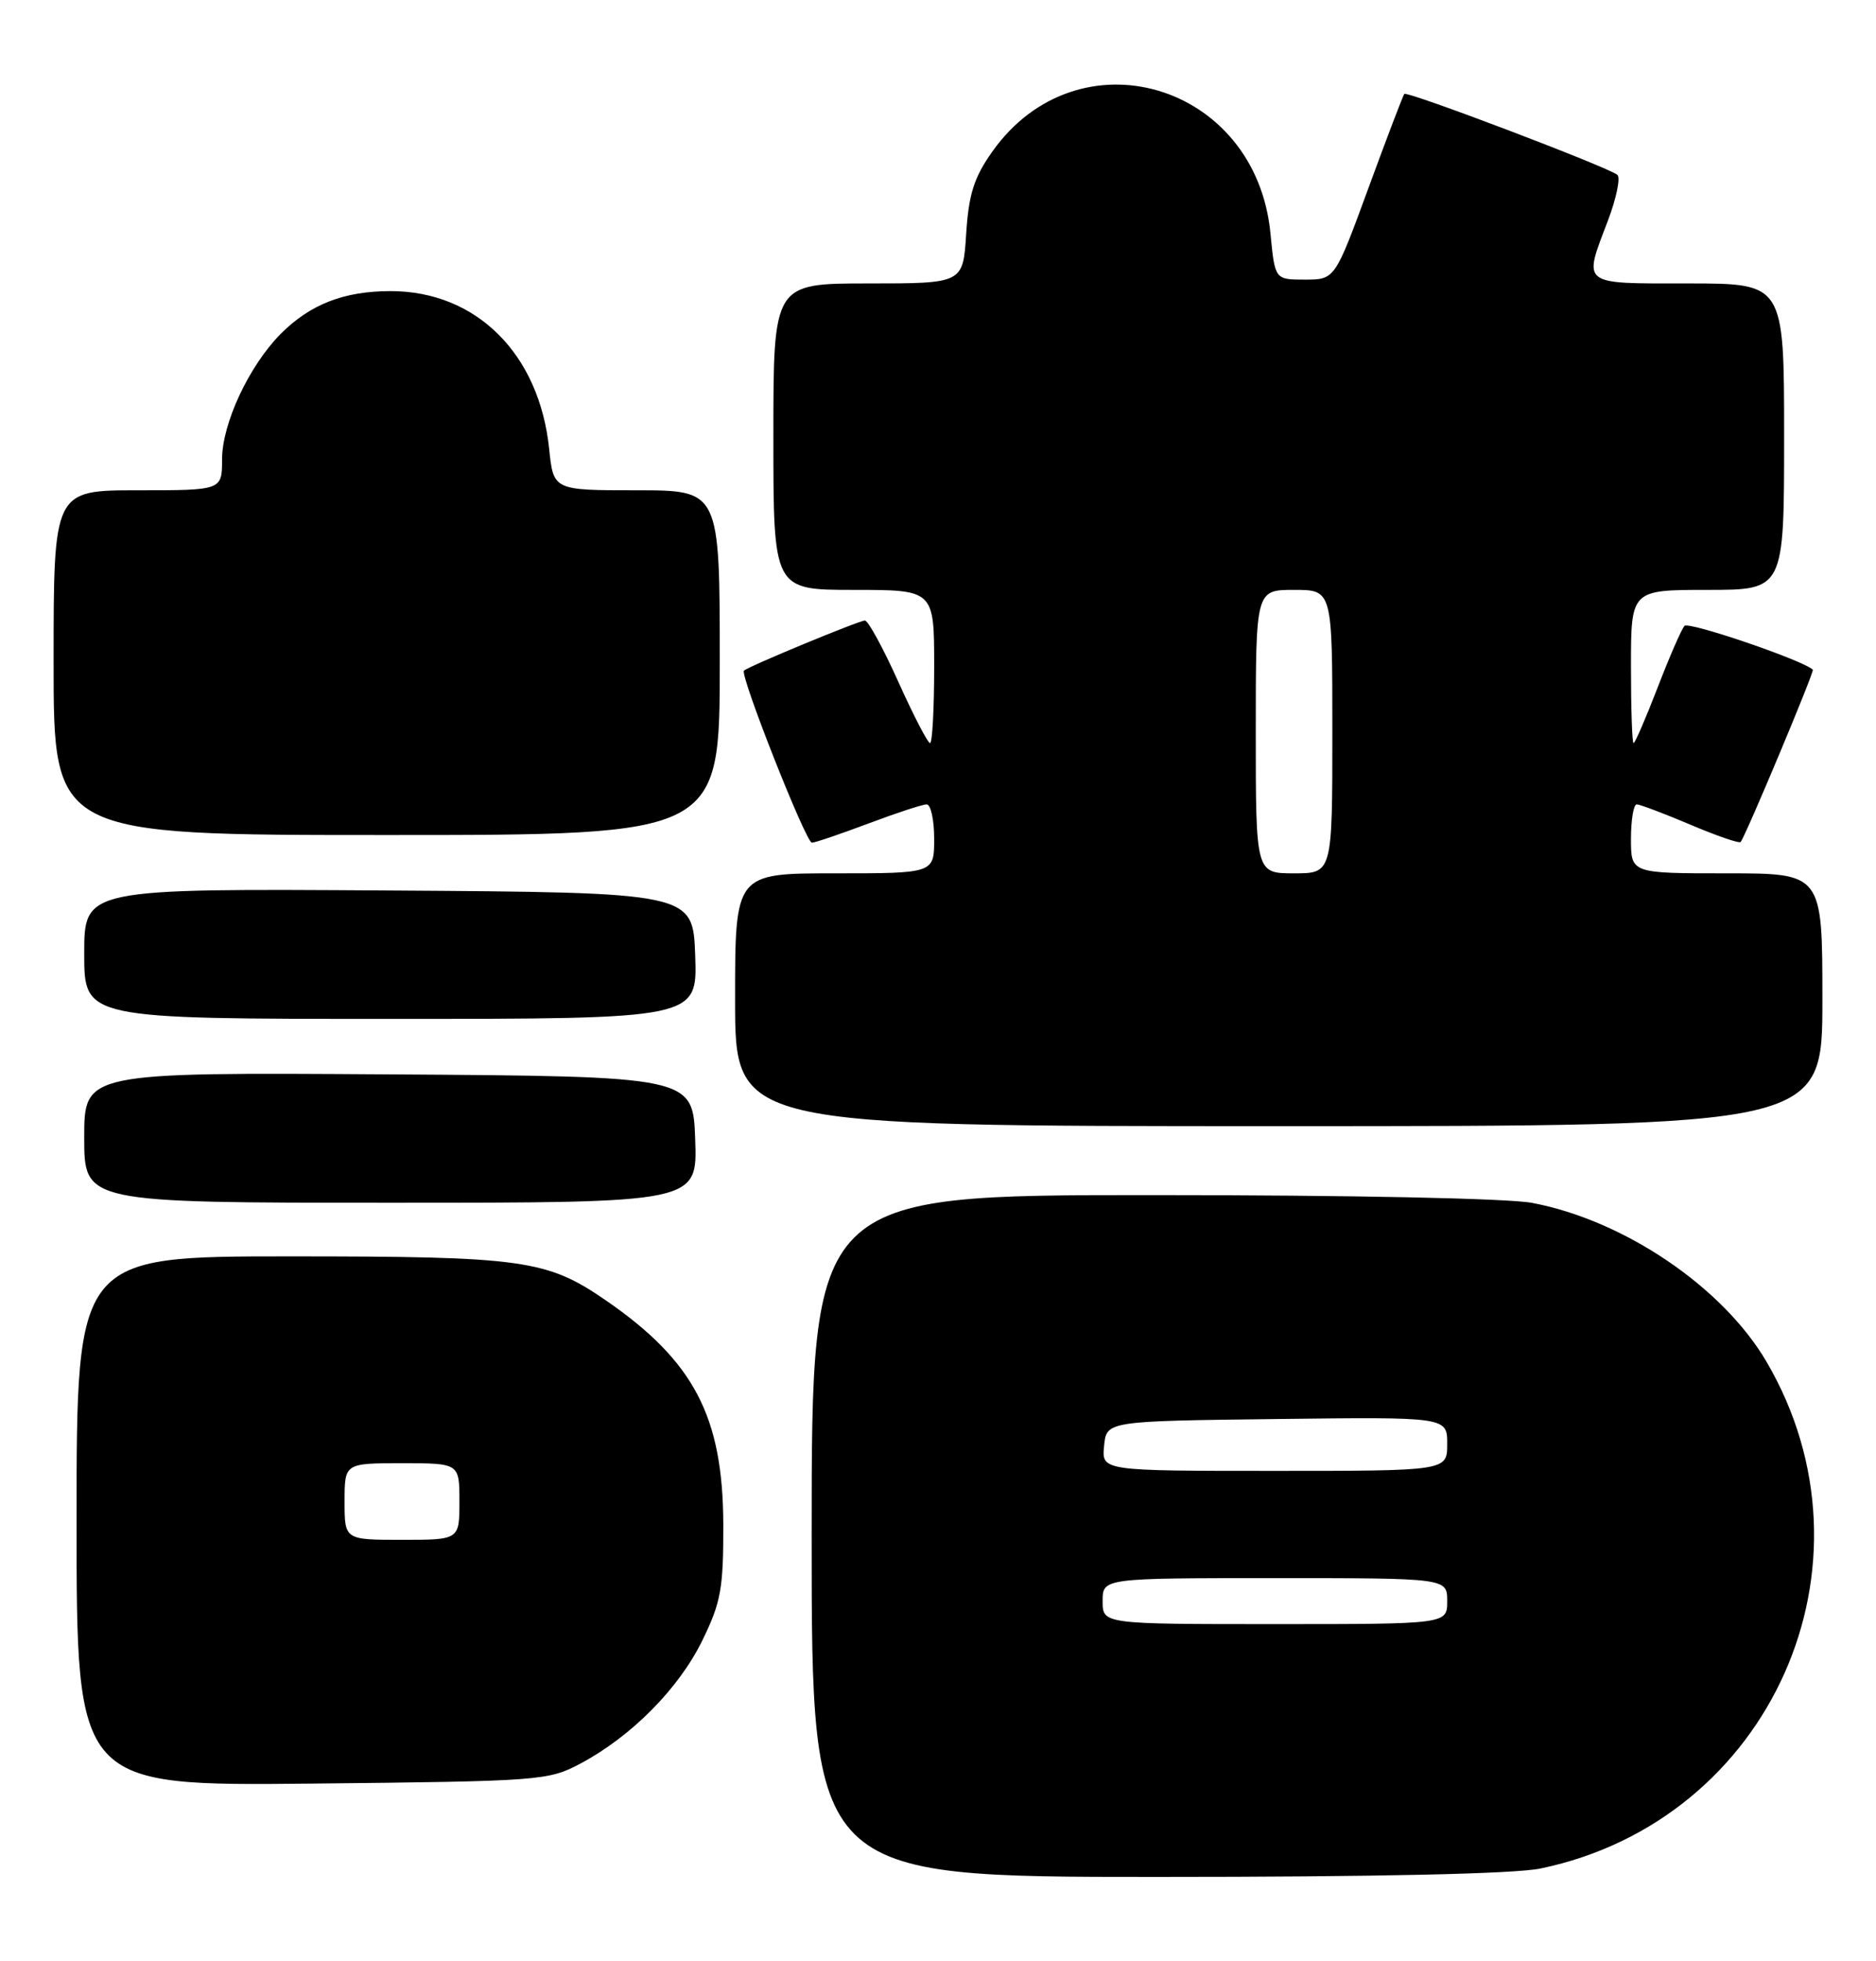 <?xml version="1.0" encoding="UTF-8" standalone="no"?>
<!DOCTYPE svg PUBLIC "-//W3C//DTD SVG 1.1//EN" "http://www.w3.org/Graphics/SVG/1.1/DTD/svg11.dtd" >
<svg xmlns="http://www.w3.org/2000/svg" xmlns:xlink="http://www.w3.org/1999/xlink" version="1.1" viewBox="0 0 245 256">
 <g >
 <path fill="currentColor"
d=" M 201.20 243.90 C 231.30 237.64 246.21 204.22 230.70 177.75 C 225.00 168.02 212.13 159.30 200.11 157.02 C 196.96 156.42 176.36 156.00 150.36 156.00 C 106.00 156.00 106.00 156.00 106.00 200.50 C 106.00 245.00 106.00 245.00 150.95 245.00 C 179.81 245.00 197.80 244.61 201.20 243.90 Z  M 75.85 230.18 C 82.48 226.64 88.66 220.40 91.72 214.14 C 94.15 209.17 94.48 207.37 94.46 199.00 C 94.42 184.91 90.63 177.67 79.12 169.74 C 71.41 164.43 68.33 164.00 37.84 164.00 C 10.00 164.00 10.00 164.00 10.00 198.57 C 10.00 233.13 10.00 233.13 40.75 232.82 C 70.70 232.51 71.61 232.44 75.85 230.18 Z  M 90.79 148.75 C 90.50 140.50 90.50 140.50 50.75 140.24 C 11.00 139.98 11.00 139.98 11.00 148.49 C 11.00 157.00 11.00 157.00 51.04 157.00 C 91.08 157.00 91.08 157.00 90.79 148.75 Z  M 238.00 130.50 C 238.00 114.00 238.00 114.00 225.50 114.00 C 213.00 114.00 213.00 114.00 213.00 109.50 C 213.00 107.03 213.34 105.00 213.75 105.00 C 214.16 105.00 217.32 106.19 220.76 107.65 C 224.21 109.11 227.16 110.13 227.33 109.90 C 228.05 108.94 236.98 87.64 236.75 87.42 C 235.51 86.20 220.53 81.09 219.99 81.70 C 219.59 82.14 218.02 85.76 216.48 89.75 C 214.94 93.74 213.53 97.00 213.34 97.00 C 213.15 97.00 213.00 92.50 213.00 87.00 C 213.00 77.00 213.00 77.00 223.00 77.00 C 233.00 77.00 233.00 77.00 233.00 57.00 C 233.00 37.00 233.00 37.00 220.50 37.00 C 206.32 37.00 206.74 37.33 209.99 28.80 C 211.08 25.92 211.64 23.24 211.24 22.84 C 210.32 21.93 183.81 11.86 183.40 12.26 C 183.24 12.43 181.13 17.95 178.72 24.53 C 174.33 36.50 174.33 36.50 170.41 36.50 C 166.50 36.50 166.50 36.50 165.92 30.49 C 164.04 10.79 140.73 3.97 129.55 19.85 C 127.20 23.18 126.51 25.36 126.18 30.52 C 125.77 37.00 125.77 37.00 113.38 37.00 C 101.00 37.00 101.00 37.00 101.00 57.00 C 101.00 77.00 101.00 77.00 111.50 77.00 C 122.00 77.00 122.00 77.00 122.00 87.00 C 122.00 92.50 121.76 97.00 121.46 97.00 C 121.17 97.00 119.30 93.40 117.32 89.00 C 115.34 84.60 113.37 81.00 112.96 81.00 C 112.20 81.00 97.79 86.96 97.16 87.54 C 96.58 88.06 105.25 110.00 106.03 110.00 C 106.43 110.00 109.75 108.87 113.40 107.50 C 117.06 106.12 120.49 105.00 121.02 105.00 C 121.56 105.00 122.00 107.03 122.00 109.50 C 122.00 114.00 122.00 114.00 109.00 114.00 C 96.00 114.00 96.00 114.00 96.00 130.50 C 96.00 147.00 96.00 147.00 167.00 147.00 C 238.00 147.00 238.00 147.00 238.00 130.50 Z  M 90.79 124.75 C 90.50 116.50 90.50 116.50 50.75 116.24 C 11.00 115.98 11.00 115.98 11.00 124.49 C 11.00 133.00 11.00 133.00 51.04 133.00 C 91.08 133.00 91.08 133.00 90.79 124.75 Z  M 94.00 86.50 C 94.00 64.00 94.00 64.00 83.14 64.00 C 72.28 64.00 72.28 64.00 71.72 58.61 C 70.44 46.19 62.21 38.00 51.01 38.00 C 44.91 38.00 40.49 39.73 36.64 43.60 C 32.51 47.78 29.00 55.29 29.00 59.97 C 29.00 64.00 29.00 64.00 18.00 64.00 C 7.00 64.00 7.00 64.00 7.00 86.50 C 7.00 109.00 7.00 109.00 50.50 109.00 C 94.00 109.00 94.00 109.00 94.00 86.50 Z  M 144.00 209.00 C 144.00 206.00 144.00 206.00 166.50 206.00 C 189.00 206.00 189.00 206.00 189.00 209.00 C 189.00 212.00 189.00 212.00 166.50 212.00 C 144.00 212.00 144.00 212.00 144.00 209.00 Z  M 144.19 188.75 C 144.50 185.50 144.50 185.50 166.75 185.23 C 189.00 184.96 189.00 184.96 189.00 188.48 C 189.00 192.00 189.00 192.00 166.44 192.00 C 143.87 192.00 143.87 192.00 144.19 188.75 Z  M 45.00 196.00 C 45.00 191.00 45.00 191.00 52.50 191.00 C 60.00 191.00 60.00 191.00 60.00 196.00 C 60.00 201.00 60.00 201.00 52.50 201.00 C 45.00 201.00 45.00 201.00 45.00 196.00 Z  M 164.00 95.50 C 164.00 77.00 164.00 77.00 169.00 77.00 C 174.00 77.00 174.00 77.00 174.00 95.50 C 174.00 114.00 174.00 114.00 169.00 114.00 C 164.00 114.00 164.00 114.00 164.00 95.50 Z "/>
</g>
</svg>